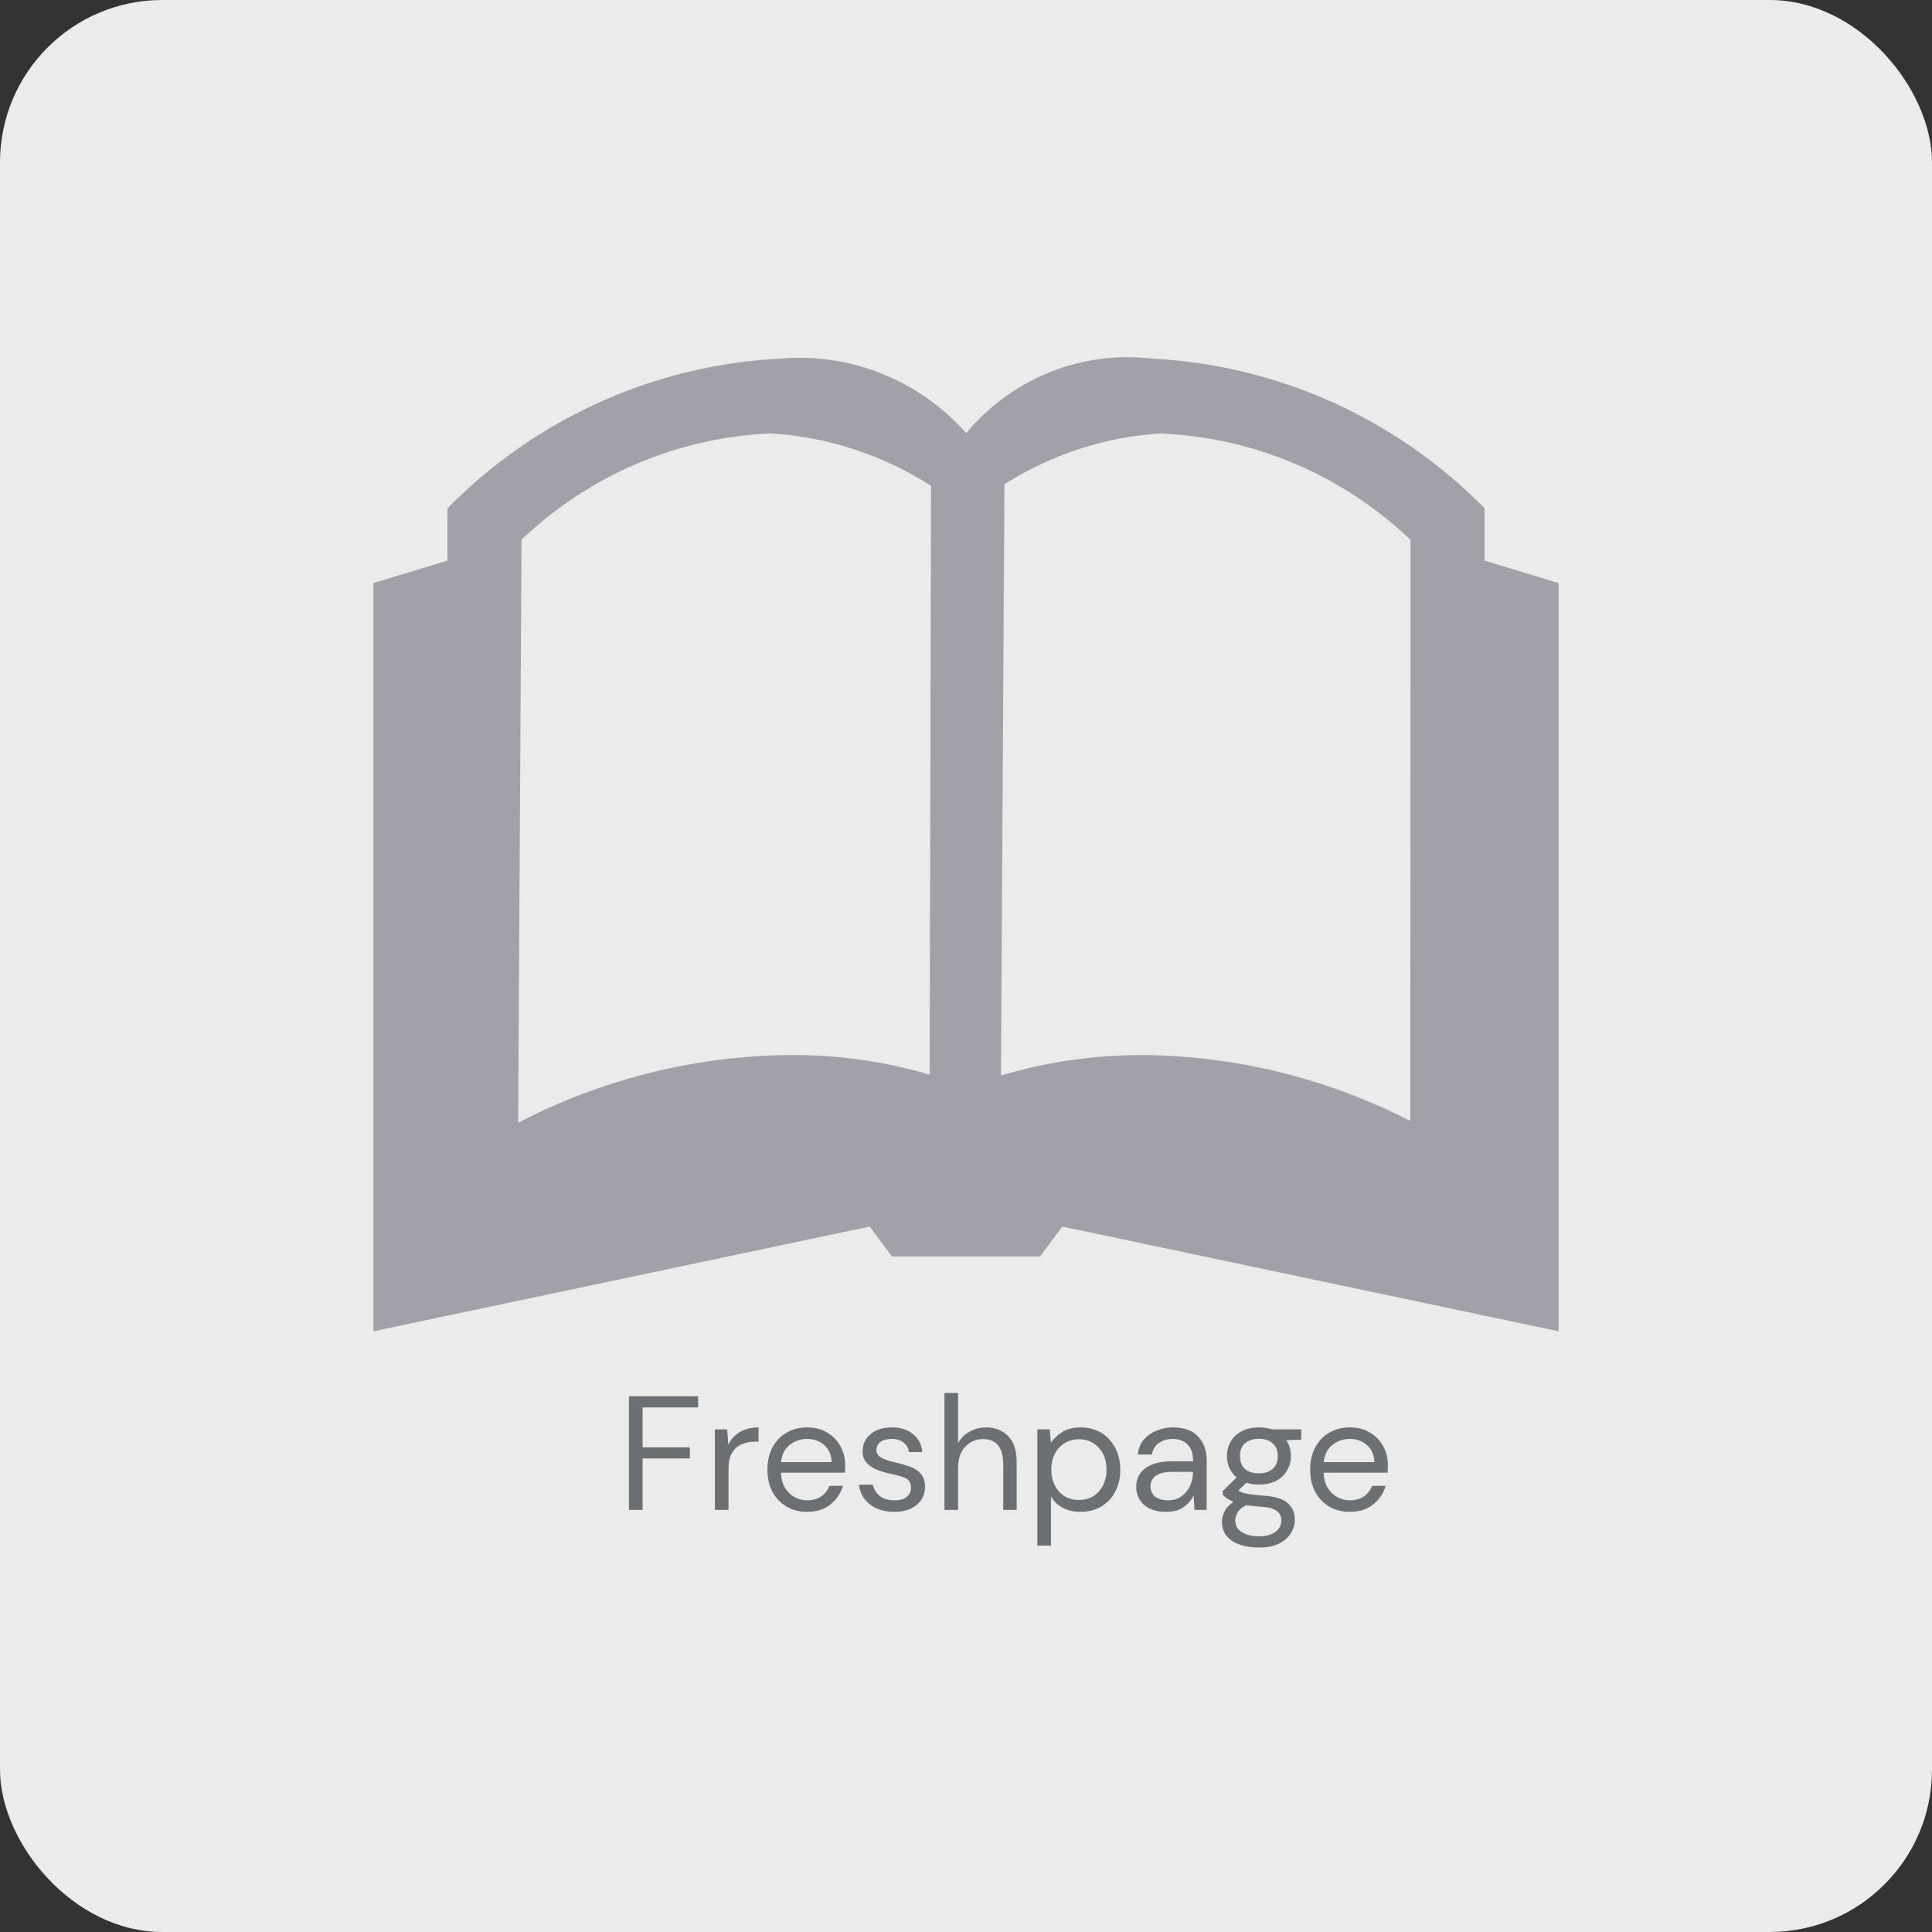 <svg width="119" height="119" viewBox="0 0 119 119" fill="none" xmlns="http://www.w3.org/2000/svg">
<rect x="0" y="0" width="119" height="119" fill="#333333" stroke="none"/>
<rect width="119" height="119" rx="10" fill="#EBEBEB"/>
<path d="M91.438 34.53V31.304C85.991 25.768 78.696 22.483 70.979 22.091C68.841 21.835 66.674 22.12 64.673 22.921C62.671 23.721 60.898 25.012 59.514 26.677C58.086 25.064 56.305 23.81 54.313 23.014C52.321 22.218 50.173 21.902 48.039 22.091C40.316 22.479 33.014 25.764 27.562 31.304V34.53L23 35.913V82L53.569 75.548L54.938 77.391H64.062L65.431 75.548L96 82V35.913L91.438 34.53ZM48.002 64.994C42.4 65.146 36.902 66.566 31.915 69.151L32.125 33.24C36.3 29.258 41.759 26.934 47.496 26.695C50.997 26.915 54.386 28.026 57.346 29.926L57.26 66.192C54.24 65.302 51.101 64.899 47.957 64.999L48.002 64.994ZM86.875 69.049C81.965 66.526 76.559 65.141 71.052 64.994L70.318 64.985C67.306 64.985 64.4 65.427 61.654 66.247L61.868 29.829C64.748 27.999 68.035 26.924 71.431 26.7C77.197 26.921 82.687 29.25 86.88 33.254L86.866 69.054L86.875 69.049Z" fill="#A1A1AA"/>
<path d="M38.74 93V86H43V86.69H39.58V89.15H42.49V89.83H39.58V93H38.74ZM44.032 93V88.04H44.792L44.862 88.99C45.015 88.663 45.248 88.403 45.562 88.21C45.875 88.017 46.262 87.92 46.722 87.92V88.8H46.492C46.199 88.8 45.928 88.853 45.682 88.96C45.435 89.06 45.239 89.233 45.092 89.48C44.945 89.727 44.872 90.067 44.872 90.5V93H44.032ZM49.709 93.12C49.236 93.12 48.816 93.013 48.449 92.8C48.082 92.58 47.792 92.277 47.579 91.89C47.372 91.503 47.269 91.047 47.269 90.52C47.269 90 47.372 89.547 47.579 89.16C47.786 88.767 48.072 88.463 48.439 88.25C48.812 88.03 49.242 87.92 49.729 87.92C50.209 87.92 50.622 88.03 50.969 88.25C51.322 88.463 51.592 88.747 51.779 89.1C51.966 89.453 52.059 89.833 52.059 90.24C52.059 90.313 52.056 90.387 52.049 90.46C52.049 90.533 52.049 90.617 52.049 90.71H48.099C48.119 91.09 48.206 91.407 48.359 91.66C48.519 91.907 48.716 92.093 48.949 92.22C49.189 92.347 49.442 92.41 49.709 92.41C50.056 92.41 50.346 92.33 50.579 92.17C50.812 92.01 50.982 91.793 51.089 91.52H51.919C51.786 91.98 51.529 92.363 51.149 92.67C50.776 92.97 50.296 93.12 49.709 93.12ZM49.709 88.63C49.309 88.63 48.952 88.753 48.639 89C48.332 89.24 48.156 89.593 48.109 90.06H51.229C51.209 89.613 51.056 89.263 50.769 89.01C50.482 88.757 50.129 88.63 49.709 88.63ZM55.072 93.12C54.479 93.12 53.986 92.97 53.592 92.67C53.199 92.37 52.969 91.963 52.902 91.45H53.762C53.816 91.71 53.952 91.937 54.172 92.13C54.399 92.317 54.702 92.41 55.082 92.41C55.436 92.41 55.696 92.337 55.862 92.19C56.029 92.037 56.112 91.857 56.112 91.65C56.112 91.35 56.002 91.15 55.782 91.05C55.569 90.95 55.266 90.86 54.872 90.78C54.606 90.727 54.339 90.65 54.072 90.55C53.806 90.45 53.582 90.31 53.402 90.13C53.222 89.943 53.132 89.7 53.132 89.4C53.132 88.967 53.292 88.613 53.612 88.34C53.939 88.06 54.379 87.92 54.932 87.92C55.459 87.92 55.889 88.053 56.222 88.32C56.562 88.58 56.759 88.953 56.812 89.44H55.982C55.949 89.187 55.839 88.99 55.652 88.85C55.472 88.703 55.229 88.63 54.922 88.63C54.622 88.63 54.389 88.693 54.222 88.82C54.062 88.947 53.982 89.113 53.982 89.32C53.982 89.52 54.086 89.677 54.292 89.79C54.506 89.903 54.792 90 55.152 90.08C55.459 90.147 55.749 90.23 56.022 90.33C56.302 90.423 56.529 90.567 56.702 90.76C56.882 90.947 56.972 91.22 56.972 91.58C56.979 92.027 56.809 92.397 56.462 92.69C56.122 92.977 55.659 93.12 55.072 93.12ZM58.172 93V85.8H59.012V88.89C59.179 88.583 59.416 88.347 59.722 88.18C60.029 88.007 60.362 87.92 60.722 87.92C61.296 87.92 61.756 88.1 62.102 88.46C62.449 88.813 62.622 89.36 62.622 90.1V93H61.792V90.19C61.792 89.157 61.376 88.64 60.542 88.64C60.109 88.64 59.746 88.797 59.452 89.11C59.159 89.417 59.012 89.857 59.012 90.43V93H58.172ZM63.895 95.2V88.04H64.655L64.735 88.86C64.895 88.62 65.122 88.403 65.415 88.21C65.715 88.017 66.095 87.92 66.555 87.92C67.048 87.92 67.478 88.033 67.845 88.26C68.212 88.487 68.495 88.797 68.695 89.19C68.902 89.583 69.005 90.03 69.005 90.53C69.005 91.03 68.902 91.477 68.695 91.87C68.495 92.257 68.208 92.563 67.835 92.79C67.468 93.01 67.038 93.12 66.545 93.12C66.138 93.12 65.775 93.037 65.455 92.87C65.142 92.703 64.902 92.47 64.735 92.17V95.2H63.895ZM66.455 92.39C66.788 92.39 67.082 92.313 67.335 92.16C67.588 92 67.788 91.78 67.935 91.5C68.082 91.22 68.155 90.893 68.155 90.52C68.155 90.147 68.082 89.82 67.935 89.54C67.788 89.26 67.588 89.043 67.335 88.89C67.082 88.73 66.788 88.65 66.455 88.65C66.122 88.65 65.828 88.73 65.575 88.89C65.322 89.043 65.122 89.26 64.975 89.54C64.828 89.82 64.755 90.147 64.755 90.52C64.755 90.893 64.828 91.22 64.975 91.5C65.122 91.78 65.322 92 65.575 92.16C65.828 92.313 66.122 92.39 66.455 92.39ZM71.824 93.12C71.411 93.12 71.068 93.05 70.794 92.91C70.521 92.77 70.318 92.583 70.184 92.35C70.051 92.117 69.984 91.863 69.984 91.59C69.984 91.083 70.178 90.693 70.564 90.42C70.951 90.147 71.478 90.01 72.144 90.01H73.484V89.95C73.484 89.517 73.371 89.19 73.144 88.97C72.918 88.743 72.614 88.63 72.234 88.63C71.908 88.63 71.624 88.713 71.384 88.88C71.151 89.04 71.004 89.277 70.944 89.59H70.084C70.118 89.23 70.238 88.927 70.444 88.68C70.658 88.433 70.921 88.247 71.234 88.12C71.548 87.987 71.881 87.92 72.234 87.92C72.928 87.92 73.448 88.107 73.794 88.48C74.148 88.847 74.324 89.337 74.324 89.95V93H73.574L73.524 92.11C73.384 92.39 73.178 92.63 72.904 92.83C72.638 93.023 72.278 93.12 71.824 93.12ZM71.954 92.41C72.274 92.41 72.548 92.327 72.774 92.16C73.008 91.993 73.184 91.777 73.304 91.51C73.424 91.243 73.484 90.963 73.484 90.67V90.66H72.214C71.721 90.66 71.371 90.747 71.164 90.92C70.964 91.087 70.864 91.297 70.864 91.55C70.864 91.81 70.958 92.02 71.144 92.18C71.338 92.333 71.608 92.41 71.954 92.41ZM77.544 91.44C77.264 91.44 77.008 91.403 76.775 91.33L76.275 91.8C76.348 91.853 76.438 91.9 76.544 91.94C76.658 91.973 76.818 92.007 77.025 92.04C77.231 92.067 77.521 92.097 77.894 92.13C78.561 92.177 79.038 92.33 79.325 92.59C79.611 92.85 79.754 93.19 79.754 93.61C79.754 93.897 79.674 94.17 79.514 94.43C79.361 94.69 79.121 94.903 78.794 95.07C78.475 95.237 78.061 95.32 77.555 95.32C77.108 95.32 76.711 95.26 76.365 95.14C76.018 95.027 75.748 94.85 75.555 94.61C75.361 94.377 75.264 94.08 75.264 93.72C75.264 93.533 75.314 93.33 75.415 93.11C75.514 92.897 75.701 92.693 75.975 92.5C75.828 92.44 75.701 92.377 75.594 92.31C75.495 92.237 75.401 92.157 75.314 92.07V91.84L76.165 91C75.771 90.667 75.575 90.227 75.575 89.68C75.575 89.353 75.651 89.057 75.805 88.79C75.958 88.523 76.181 88.313 76.475 88.16C76.768 88 77.124 87.92 77.544 87.92C77.831 87.92 78.091 87.96 78.325 88.04H80.154V88.67L79.225 88.71C79.418 88.99 79.514 89.313 79.514 89.68C79.514 90.007 79.434 90.303 79.275 90.57C79.121 90.837 78.898 91.05 78.605 91.21C78.318 91.363 77.965 91.44 77.544 91.44ZM77.544 90.75C77.898 90.75 78.178 90.66 78.385 90.48C78.598 90.293 78.704 90.027 78.704 89.68C78.704 89.34 78.598 89.08 78.385 88.9C78.178 88.713 77.898 88.62 77.544 88.62C77.184 88.62 76.898 88.713 76.684 88.9C76.478 89.08 76.374 89.34 76.374 89.68C76.374 90.027 76.478 90.293 76.684 90.48C76.898 90.66 77.184 90.75 77.544 90.75ZM76.085 93.64C76.085 93.973 76.225 94.22 76.504 94.38C76.784 94.547 77.135 94.63 77.555 94.63C77.968 94.63 78.298 94.54 78.544 94.36C78.798 94.18 78.924 93.94 78.924 93.64C78.924 93.427 78.838 93.24 78.665 93.08C78.491 92.927 78.171 92.837 77.704 92.81C77.338 92.783 77.021 92.75 76.754 92.71C76.481 92.857 76.301 93.013 76.215 93.18C76.128 93.353 76.085 93.507 76.085 93.64ZM83.137 93.12C82.663 93.12 82.243 93.013 81.877 92.8C81.51 92.58 81.22 92.277 81.007 91.89C80.8 91.503 80.697 91.047 80.697 90.52C80.697 90 80.8 89.547 81.007 89.16C81.213 88.767 81.5 88.463 81.867 88.25C82.24 88.03 82.67 87.92 83.157 87.92C83.637 87.92 84.05 88.03 84.397 88.25C84.75 88.463 85.02 88.747 85.207 89.1C85.394 89.453 85.487 89.833 85.487 90.24C85.487 90.313 85.484 90.387 85.477 90.46C85.477 90.533 85.477 90.617 85.477 90.71H81.527C81.547 91.09 81.633 91.407 81.787 91.66C81.947 91.907 82.144 92.093 82.377 92.22C82.617 92.347 82.87 92.41 83.137 92.41C83.484 92.41 83.773 92.33 84.007 92.17C84.24 92.01 84.41 91.793 84.517 91.52H85.347C85.213 91.98 84.957 92.363 84.577 92.67C84.204 92.97 83.724 93.12 83.137 93.12ZM83.137 88.63C82.737 88.63 82.38 88.753 82.067 89C81.76 89.24 81.584 89.593 81.537 90.06H84.657C84.637 89.613 84.484 89.263 84.197 89.01C83.91 88.757 83.557 88.63 83.137 88.63Z" fill="#6C7072"/>
</svg>

